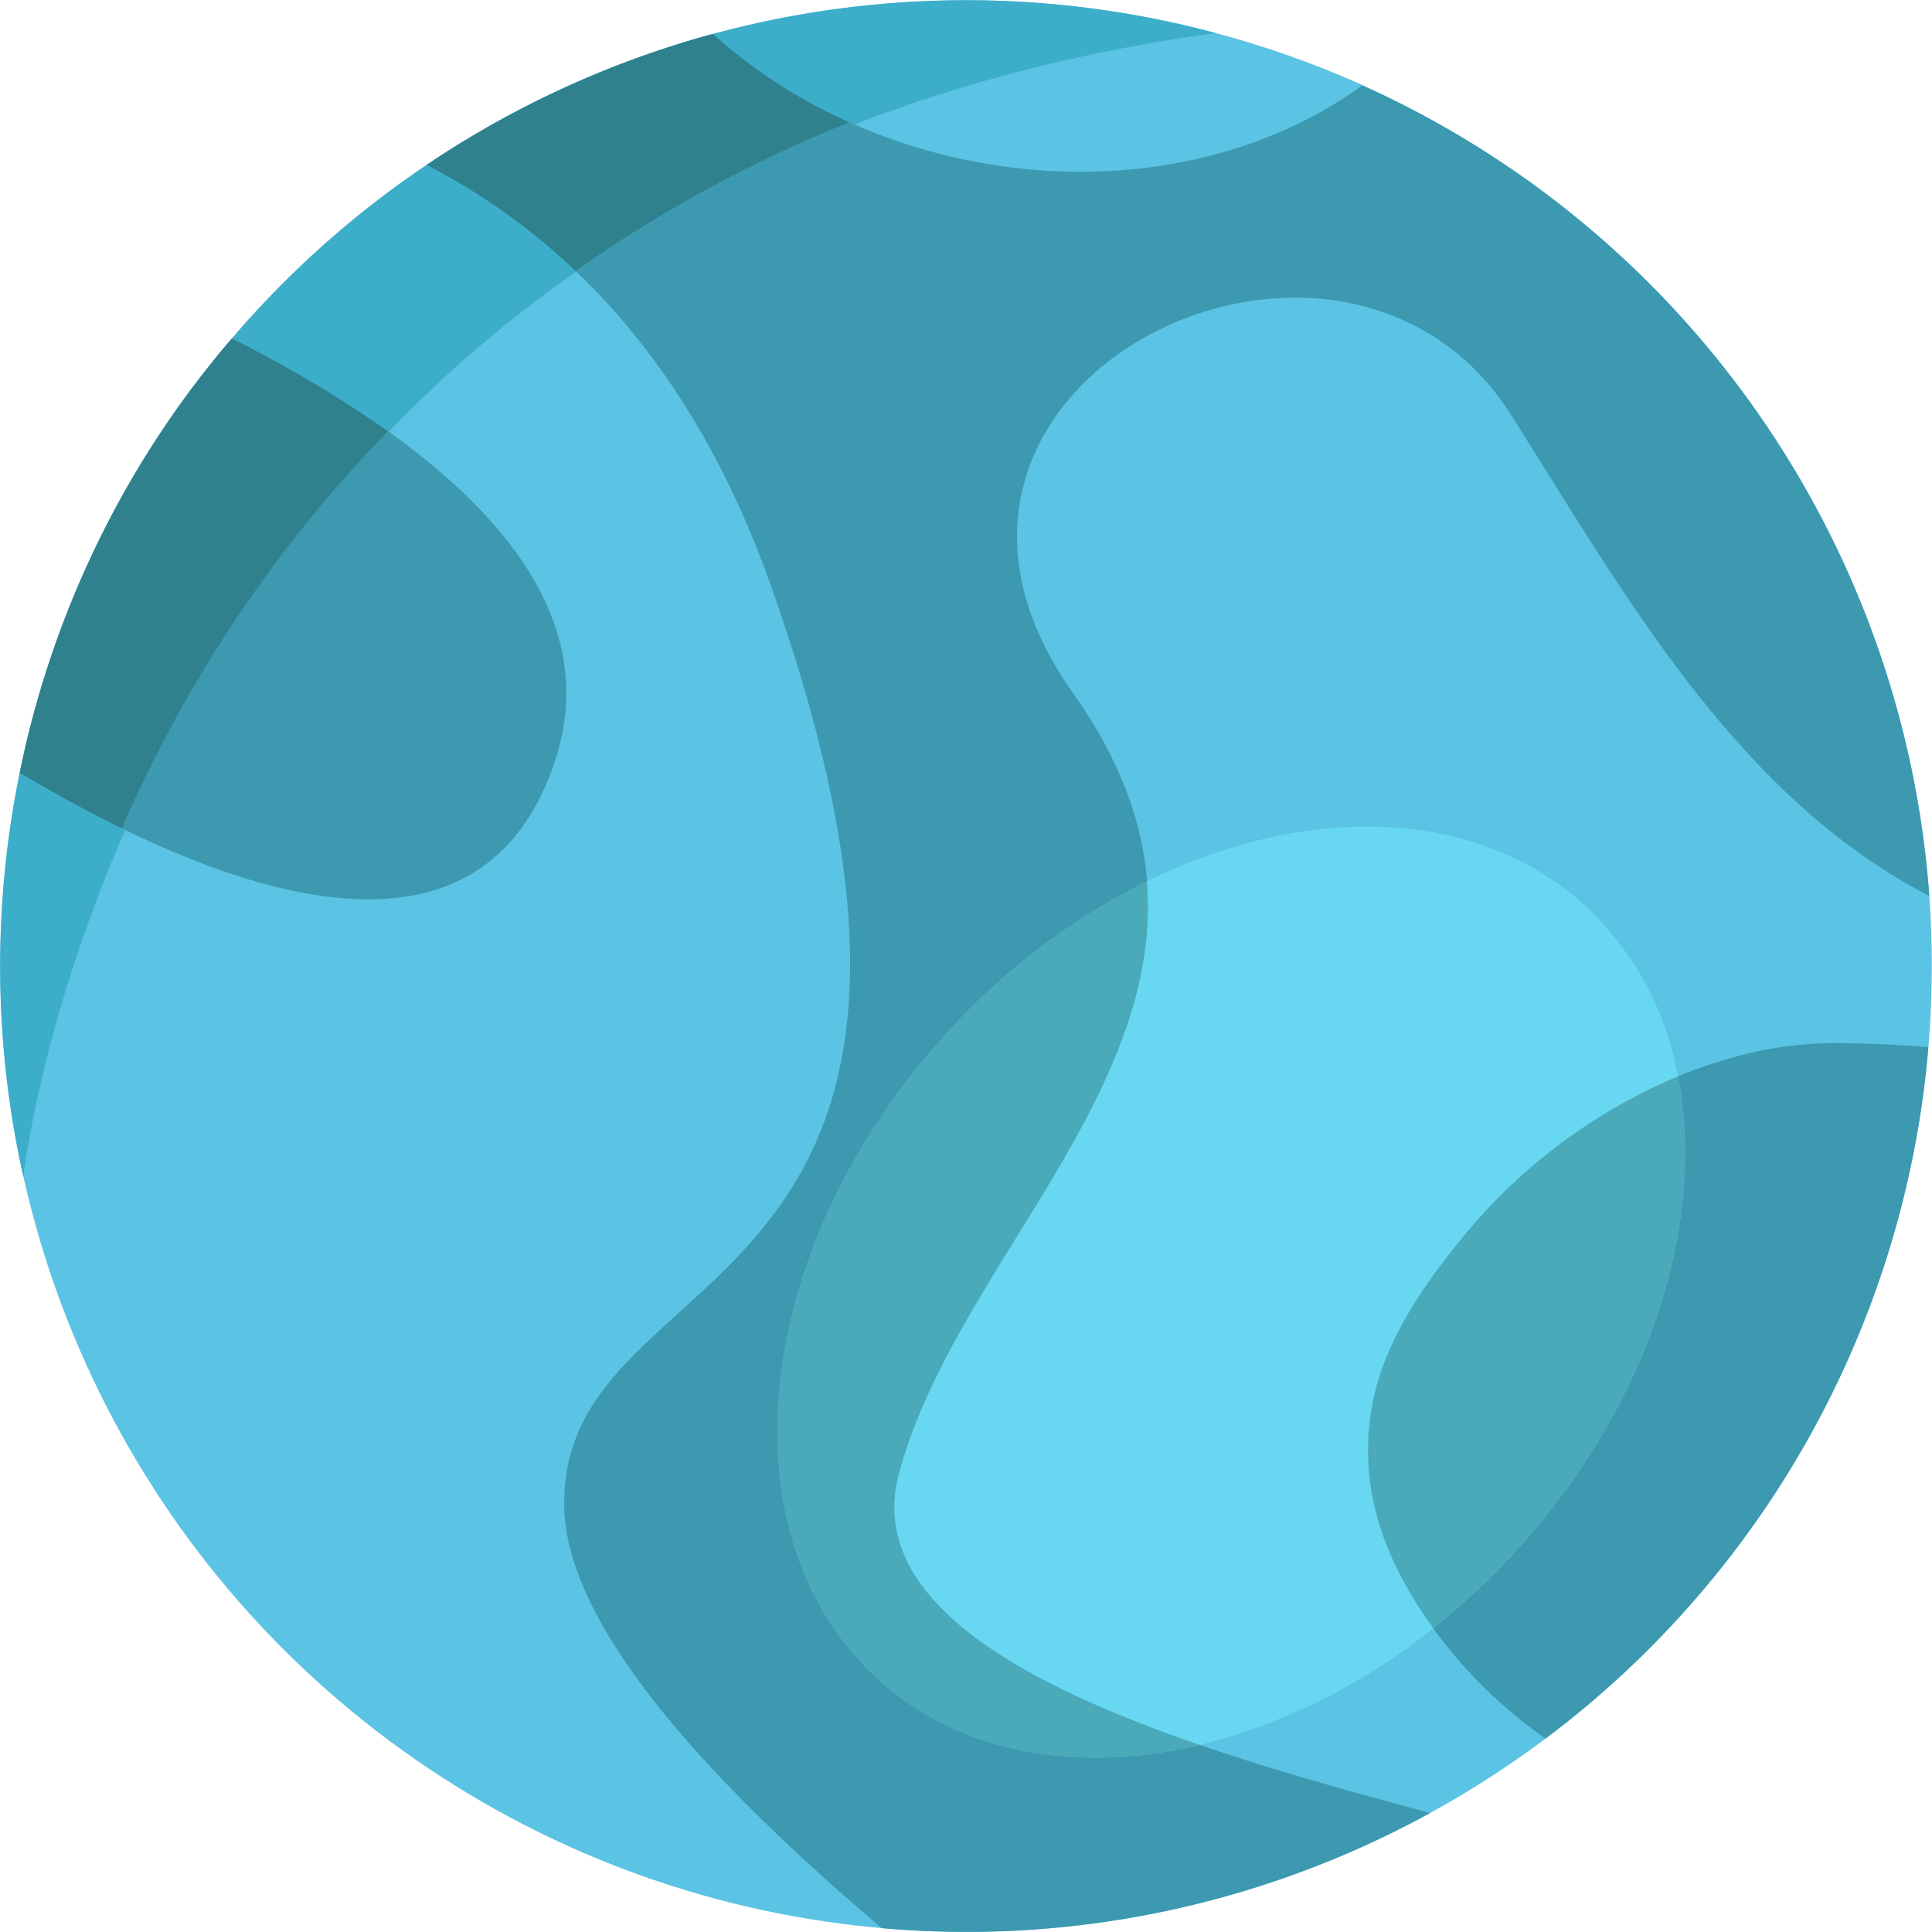 <svg width="100%" id="Layer_1" data-name="Layer 1" xmlns="http://www.w3.org/2000/svg" viewBox="0 0 293.43 293.43">
  <defs>
    <style>
      .cls-3{fill:#3c99af}.cls-4{fill:#2f818e}.cls-5{fill:#4aaaba}
    </style>
  </defs>
  <circle cx="146.715" cy="146.715" r="146.684" fill="#5bc3e4"/>
  <path d="M3.553 178.763S20 27.668 184.6 5.018a148.312 148.312 0 00-5.973-1.473A146.731 146.731 0 003.552 178.772z" fill="#3daec9" fill-rule="evenodd"/>
  <path class="cls-3" d="M84.414 115.167c6.149-19.2-6.187-35.9-25.483-49.672a200.991 200.991 0 00-40.413 60.32c26.704 13.044 56.358 19.12 65.896-10.648z"/>
  <path class="cls-3" d="M133.177 254.855c-23.771-21.832-18.94-65.771 10.79-98.14a102.835 102.835 0 0130.244-22.866c-.726-9-4.068-18.466-11.255-28.6-33.356-47.04 40.579-83.092 66.519-42.27 16.936 26.651 34.008 57.838 63.566 73.114q.406 5.615.375 11.3A146.731 146.731 0 00181.7 4.271l.02.006c.949.233 1.891.478 2.831.729l.047.012a147.05 147.05 0 0122.349 7.921c-15.764 11.5-38.344 16.241-61.506 11.078A85.941 85.941 0 01129 18.573a203.38 203.38 0 00-41.572 22.592C99.305 52.475 109.607 67.9 117.01 88.74c40.113 112.9-32.45 100.674-31.3 140.409.546 18.833 23.892 43.041 48.213 63.7a146.1 146.1 0 0083.277-17.5c-11.082-2.965-23.371-6.338-34.97-10.328-18.55 4.407-36.524 1.341-49.053-10.166z"/>
  <path class="cls-3" d="M278.34 158.423A57.914 57.914 0 00261.871 161a73.569 73.569 0 00-7.032 2.47c4.338 22.262-4.327 50.024-24.792 72.305a107.706 107.706 0 01-12.373 11.525 71.823 71.823 0 0017.067 16.745 146.65 146.65 0 0058.138-105 186.544 186.544 0 00-14.539-.622z"/>
  <path class="cls-4" d="M35.2 51.418a144.167 144.167 0 00-7.985 10.164q-2.073 2.908-4.013 5.93-3.874 6.042-7.177 12.515A146.937 146.937 0 003.545 114.8c-.191.856-.359 1.713-.535 2.569 4.927 2.94 10.159 5.831 15.508 8.444A200.991 200.991 0 0158.931 65.5 182.969 182.969 0 0035.2 51.418zM64.785 25.053a97.552 97.552 0 0122.643 16.112A203.38 203.38 0 01129 18.573a78.93 78.93 0 01-20.733-13.428 147.157 147.157 0 00-43.482 19.908z"/>
  <path class="cls-5" d="M143.967 156.715c-29.73 32.369-34.561 76.308-10.79 98.14 12.529 11.507 30.5 14.573 49.055 10.162-27.3-9.392-50.775-22.207-45.684-41.2 8.181-30.525 40.306-57.179 37.663-89.963a102.835 102.835 0 00-30.244 22.861zM221.23 189.044c-6.088 7.54-11.76 16.184-13.1 26-1.192 8.7.608 16.712 4.647 24.409a64.511 64.511 0 004.9 7.85 107.8 107.8 0 0012.374-11.523c20.464-22.281 29.129-50.043 24.791-72.305a84.49 84.49 0 00-33.612 25.569z"/>
  <path d="M136.548 223.812c-5.091 19 18.384 31.813 45.684 41.2a91.935 91.935 0 0035.442-17.712 64.511 64.511 0 01-4.9-7.85c-4.039-7.7-5.839-15.713-4.647-24.409 1.344-9.812 7.016-18.456 13.1-26a84.49 84.49 0 0133.609-25.573 46.54 46.54 0 00-14-25.836c-16.481-15.136-42.382-15.668-66.627-3.786 2.645 32.787-29.48 59.441-37.661 89.966z" fill="#68d8f2"/>
</svg>
